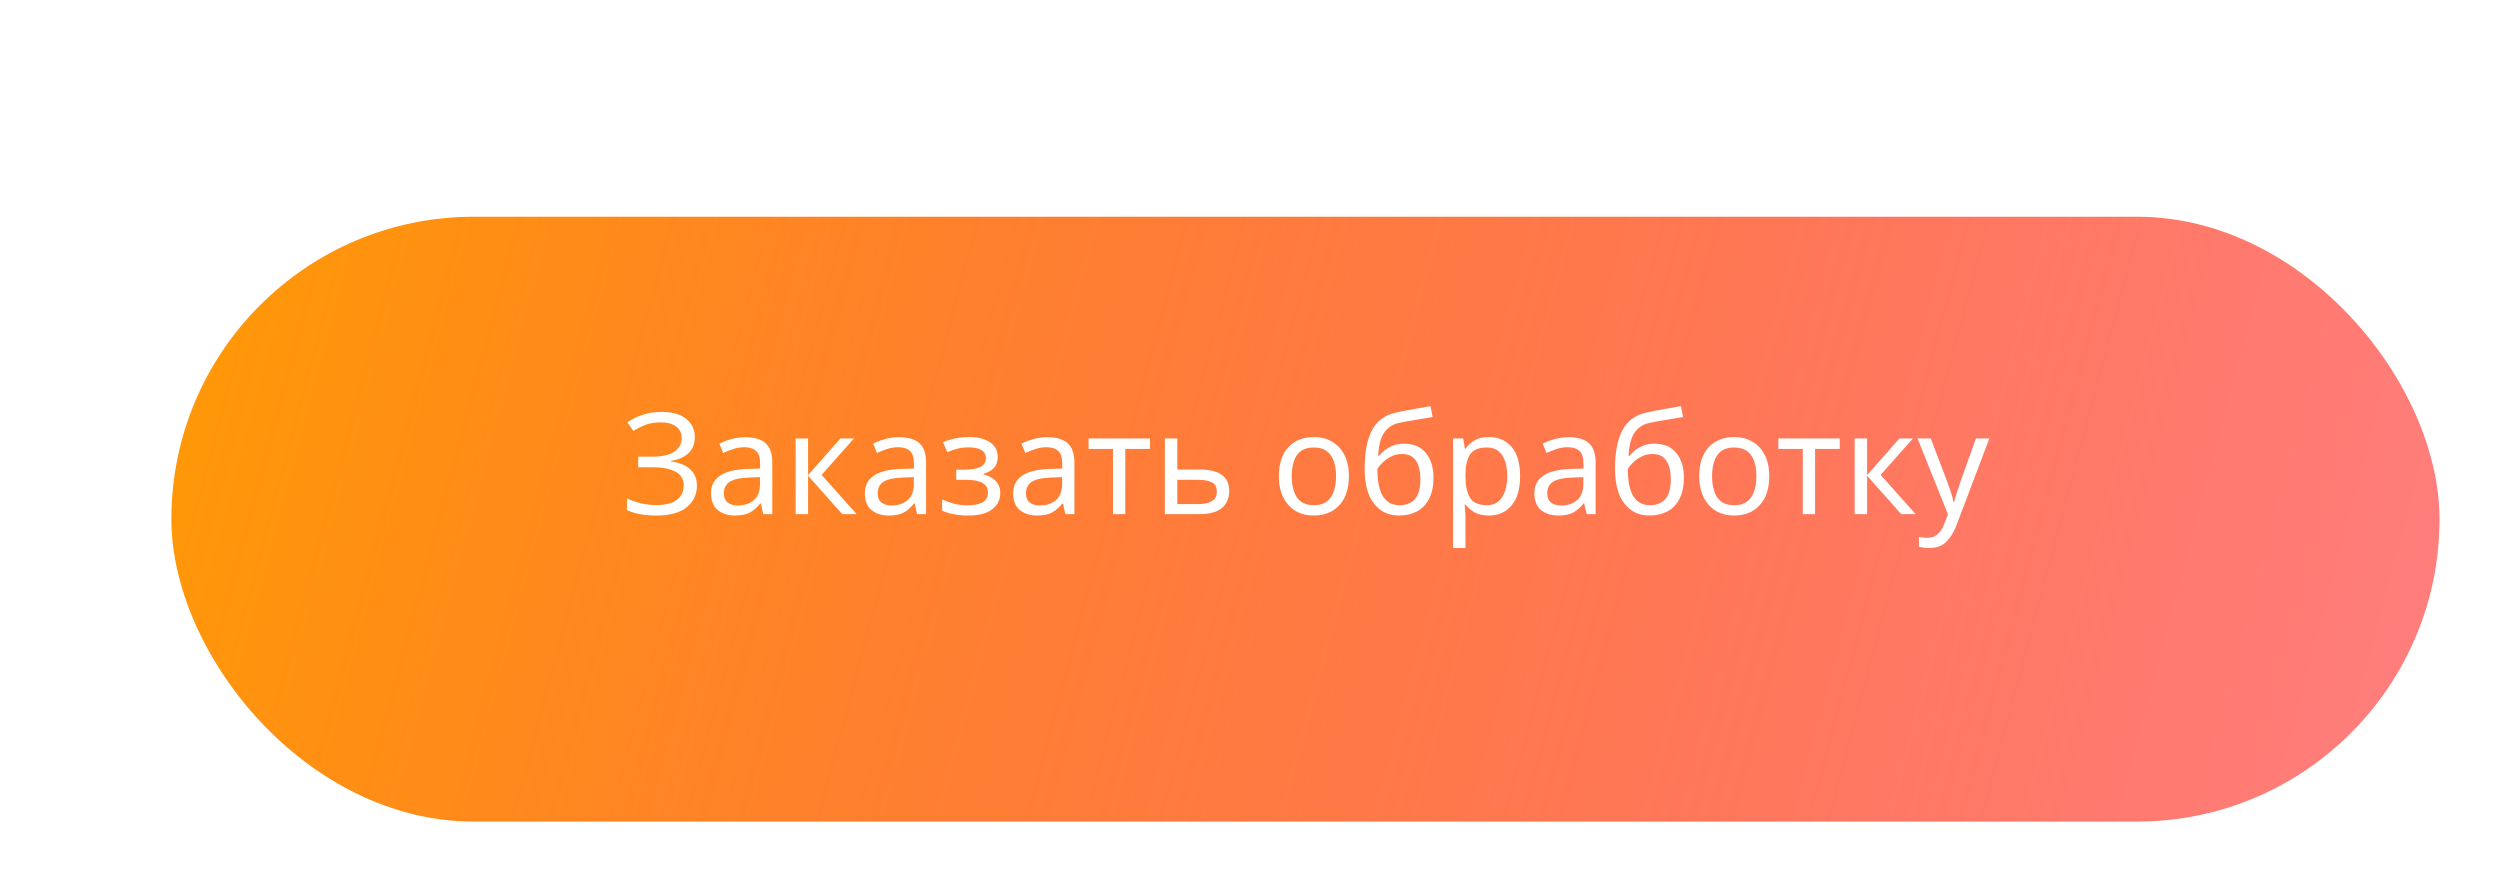 <svg width="496" height="175" viewBox="0 0 496 175" fill="none" xmlns="http://www.w3.org/2000/svg">
<g filter="url(#filter0_d)">
<rect x="34" y="33" width="450" height="120" rx="60" fill="url(#paint0_linear)"/>
</g>
<path d="M137.852 86.684C137.852 88.047 137.423 89.129 136.564 89.932C135.706 90.716 134.558 91.22 133.12 91.444V91.556C134.8 91.78 136.079 92.303 136.956 93.124C137.834 93.945 138.272 95.019 138.272 96.344C138.272 98.099 137.6 99.527 136.256 100.628C134.912 101.729 132.896 102.28 130.208 102.28C129.126 102.28 128.09 102.196 127.1 102.028C126.13 101.879 125.224 101.599 124.384 101.188V98.892C125.262 99.303 126.214 99.629 127.24 99.872C128.286 100.096 129.266 100.208 130.18 100.208C131.972 100.208 133.326 99.872 134.24 99.2C135.174 98.528 135.64 97.576 135.64 96.344C135.64 95.075 135.099 94.151 134.016 93.572C132.934 92.993 131.422 92.704 129.48 92.704H126.624V90.604H129.34C131.319 90.604 132.794 90.277 133.764 89.624C134.754 88.952 135.248 88.056 135.248 86.936C135.248 85.928 134.875 85.153 134.128 84.612C133.382 84.071 132.411 83.8 131.216 83.8C129.966 83.8 128.92 83.959 128.08 84.276C127.259 84.593 126.456 85.004 125.672 85.508L124.468 83.8C125.252 83.221 126.214 82.736 127.352 82.344C128.51 81.933 129.807 81.728 131.244 81.728C133.41 81.728 135.052 82.195 136.172 83.128C137.292 84.061 137.852 85.247 137.852 86.684ZM147.845 86.74C149.675 86.74 151.028 87.141 151.905 87.944C152.783 88.747 153.221 90.025 153.221 91.78V102H151.429L150.953 99.872H150.841C150.188 100.693 149.497 101.3 148.769 101.692C148.06 102.084 147.071 102.28 145.801 102.28C144.439 102.28 143.309 101.925 142.413 101.216C141.517 100.488 141.069 99.359 141.069 97.828C141.069 96.335 141.657 95.187 142.833 94.384C144.009 93.563 145.82 93.115 148.265 93.04L150.813 92.956V92.06C150.813 90.809 150.543 89.941 150.001 89.456C149.46 88.971 148.695 88.728 147.705 88.728C146.921 88.728 146.175 88.849 145.465 89.092C144.756 89.316 144.093 89.577 143.477 89.876L142.721 88.028C143.375 87.673 144.149 87.375 145.045 87.132C145.941 86.871 146.875 86.74 147.845 86.74ZM150.785 94.664L148.573 94.748C146.707 94.823 145.409 95.121 144.681 95.644C143.972 96.167 143.617 96.904 143.617 97.856C143.617 98.696 143.869 99.312 144.373 99.704C144.896 100.096 145.559 100.292 146.361 100.292C147.631 100.292 148.685 99.947 149.525 99.256C150.365 98.547 150.785 97.464 150.785 96.008V94.664ZM166.733 86.992H169.421L163.009 94.216L169.953 102H167.097L160.321 94.384V102H157.857V86.992H160.321V94.272L166.733 86.992ZM178.361 86.74C180.19 86.74 181.544 87.141 182.421 87.944C183.298 88.747 183.737 90.025 183.737 91.78V102H181.945L181.469 99.872H181.357C180.704 100.693 180.013 101.3 179.285 101.692C178.576 102.084 177.586 102.28 176.317 102.28C174.954 102.28 173.825 101.925 172.929 101.216C172.033 100.488 171.585 99.359 171.585 97.828C171.585 96.335 172.173 95.187 173.349 94.384C174.525 93.563 176.336 93.115 178.781 93.04L181.329 92.956V92.06C181.329 90.809 181.058 89.941 180.517 89.456C179.976 88.971 179.21 88.728 178.221 88.728C177.437 88.728 176.69 88.849 175.981 89.092C175.272 89.316 174.609 89.577 173.993 89.876L173.237 88.028C173.89 87.673 174.665 87.375 175.561 87.132C176.457 86.871 177.39 86.74 178.361 86.74ZM181.301 94.664L179.089 94.748C177.222 94.823 175.925 95.121 175.197 95.644C174.488 96.167 174.133 96.904 174.133 97.856C174.133 98.696 174.385 99.312 174.889 99.704C175.412 100.096 176.074 100.292 176.877 100.292C178.146 100.292 179.201 99.947 180.041 99.256C180.881 98.547 181.301 97.464 181.301 96.008V94.664ZM192.32 86.712C194.038 86.712 195.4 87.057 196.408 87.748C197.435 88.42 197.948 89.391 197.948 90.66C197.948 91.575 197.696 92.303 197.192 92.844C196.688 93.367 195.998 93.749 195.12 93.992V94.104C195.718 94.272 196.268 94.505 196.772 94.804C197.276 95.103 197.678 95.495 197.976 95.98C198.294 96.465 198.452 97.091 198.452 97.856C198.452 99.107 197.93 100.161 196.884 101.02C195.858 101.86 194.243 102.28 192.04 102.28C190.958 102.28 189.978 102.187 189.1 102C188.223 101.832 187.495 101.599 186.916 101.3V99.088C187.551 99.387 188.298 99.657 189.156 99.9C190.034 100.143 190.986 100.264 192.012 100.264C193.132 100.264 194.075 100.077 194.84 99.704C195.624 99.312 196.016 98.649 196.016 97.716C196.016 96.036 194.588 95.196 191.732 95.196H189.716V93.18H191.34C192.628 93.18 193.655 93.012 194.42 92.676C195.204 92.321 195.596 91.724 195.596 90.884C195.596 90.175 195.298 89.643 194.7 89.288C194.122 88.933 193.282 88.756 192.18 88.756C191.359 88.756 190.631 88.84 189.996 89.008C189.38 89.157 188.699 89.391 187.952 89.708L187.084 87.748C188.652 87.057 190.398 86.712 192.32 86.712ZM207.783 86.74C209.612 86.74 210.965 87.141 211.843 87.944C212.72 88.747 213.159 90.025 213.159 91.78V102H211.367L210.891 99.872H210.779C210.125 100.693 209.435 101.3 208.707 101.692C207.997 102.084 207.008 102.28 205.739 102.28C204.376 102.28 203.247 101.925 202.351 101.216C201.455 100.488 201.007 99.359 201.007 97.828C201.007 96.335 201.595 95.187 202.771 94.384C203.947 93.563 205.757 93.115 208.203 93.04L210.751 92.956V92.06C210.751 90.809 210.48 89.941 209.939 89.456C209.397 88.971 208.632 88.728 207.643 88.728C206.859 88.728 206.112 88.849 205.403 89.092C204.693 89.316 204.031 89.577 203.415 89.876L202.659 88.028C203.312 87.673 204.087 87.375 204.983 87.132C205.879 86.871 206.812 86.74 207.783 86.74ZM210.723 94.664L208.511 94.748C206.644 94.823 205.347 95.121 204.619 95.644C203.909 96.167 203.555 96.904 203.555 97.856C203.555 98.696 203.807 99.312 204.311 99.704C204.833 100.096 205.496 100.292 206.299 100.292C207.568 100.292 208.623 99.947 209.463 99.256C210.303 98.547 210.723 97.464 210.723 96.008V94.664ZM228.154 89.064H223.254V102H220.818V89.064H215.974V86.992H228.154V89.064ZM233.574 93.152H238.026C241.928 93.152 243.878 94.571 243.878 97.408C243.878 98.808 243.402 99.928 242.45 100.768C241.498 101.589 239.986 102 237.914 102H231.11V86.992H233.574V93.152ZM241.414 97.548C241.414 96.633 241.088 96.017 240.434 95.7C239.8 95.364 238.904 95.196 237.746 95.196H233.574V100.012H237.802C238.848 100.012 239.706 99.825 240.378 99.452C241.069 99.079 241.414 98.444 241.414 97.548ZM267.619 94.468C267.619 96.951 266.985 98.873 265.715 100.236C264.465 101.599 262.766 102.28 260.619 102.28C259.294 102.28 258.109 101.981 257.063 101.384C256.037 100.768 255.225 99.881 254.627 98.724C254.03 97.548 253.731 96.129 253.731 94.468C253.731 91.985 254.357 90.072 255.607 88.728C256.858 87.384 258.557 86.712 260.703 86.712C262.066 86.712 263.261 87.02 264.287 87.636C265.333 88.233 266.145 89.111 266.723 90.268C267.321 91.407 267.619 92.807 267.619 94.468ZM256.279 94.468C256.279 96.241 256.625 97.651 257.315 98.696C258.025 99.723 259.145 100.236 260.675 100.236C262.187 100.236 263.298 99.723 264.007 98.696C264.717 97.651 265.071 96.241 265.071 94.468C265.071 92.695 264.717 91.304 264.007 90.296C263.298 89.288 262.178 88.784 260.647 88.784C259.117 88.784 258.006 89.288 257.315 90.296C256.625 91.304 256.279 92.695 256.279 94.468ZM270.741 92.984C270.741 89.699 271.235 87.141 272.225 85.312C273.214 83.464 274.81 82.307 277.013 81.84C278.226 81.579 279.411 81.345 280.569 81.14C281.726 80.935 282.809 80.748 283.817 80.58L284.237 82.736C283.583 82.829 282.846 82.951 282.025 83.1C281.203 83.231 280.391 83.371 279.589 83.52C278.786 83.651 278.095 83.781 277.517 83.912C276.303 84.173 275.342 84.808 274.633 85.816C273.923 86.805 273.522 88.355 273.429 90.464H273.597C273.858 90.109 274.213 89.745 274.661 89.372C275.127 88.999 275.678 88.681 276.313 88.42C276.966 88.159 277.703 88.028 278.525 88.028C280.466 88.028 281.931 88.653 282.921 89.904C283.91 91.155 284.405 92.779 284.405 94.776C284.405 96.437 284.115 97.828 283.537 98.948C282.958 100.068 282.155 100.908 281.129 101.468C280.102 102.009 278.907 102.28 277.545 102.28C275.473 102.28 273.821 101.487 272.589 99.9C271.357 98.313 270.741 96.008 270.741 92.984ZM277.741 100.236C278.954 100.236 279.934 99.844 280.681 99.06C281.427 98.276 281.801 96.932 281.801 95.028C281.801 93.497 281.511 92.293 280.933 91.416C280.373 90.52 279.439 90.072 278.133 90.072C277.311 90.072 276.565 90.259 275.893 90.632C275.221 90.987 274.661 91.397 274.213 91.864C273.765 92.331 273.447 92.723 273.261 93.04C273.261 93.955 273.326 94.841 273.457 95.7C273.587 96.559 273.811 97.333 274.129 98.024C274.465 98.696 274.922 99.237 275.501 99.648C276.098 100.04 276.845 100.236 277.741 100.236ZM295.426 86.712C297.274 86.712 298.758 87.356 299.878 88.644C301.017 89.932 301.586 91.873 301.586 94.468C301.586 97.025 301.017 98.967 299.878 100.292C298.758 101.617 297.265 102.28 295.398 102.28C294.241 102.28 293.28 102.065 292.514 101.636C291.768 101.188 291.18 100.675 290.75 100.096H290.582C290.62 100.413 290.657 100.815 290.694 101.3C290.732 101.785 290.75 102.205 290.75 102.56V108.72H288.286V86.992H290.302L290.638 89.036H290.75C291.198 88.383 291.786 87.832 292.514 87.384C293.242 86.936 294.213 86.712 295.426 86.712ZM294.978 88.784C293.448 88.784 292.365 89.213 291.73 90.072C291.114 90.931 290.788 92.237 290.75 93.992V94.468C290.75 96.316 291.049 97.744 291.646 98.752C292.262 99.741 293.392 100.236 295.034 100.236C295.949 100.236 296.696 99.984 297.274 99.48C297.872 98.976 298.31 98.295 298.59 97.436C298.889 96.559 299.038 95.56 299.038 94.44C299.038 92.723 298.702 91.351 298.03 90.324C297.377 89.297 296.36 88.784 294.978 88.784ZM311.197 86.74C313.026 86.74 314.379 87.141 315.257 87.944C316.134 88.747 316.573 90.025 316.573 91.78V102H314.781L314.305 99.872H314.193C313.539 100.693 312.849 101.3 312.121 101.692C311.411 102.084 310.422 102.28 309.153 102.28C307.79 102.28 306.661 101.925 305.765 101.216C304.869 100.488 304.421 99.359 304.421 97.828C304.421 96.335 305.009 95.187 306.185 94.384C307.361 93.563 309.171 93.115 311.617 93.04L314.165 92.956V92.06C314.165 90.809 313.894 89.941 313.353 89.456C312.811 88.971 312.046 88.728 311.057 88.728C310.273 88.728 309.526 88.849 308.817 89.092C308.107 89.316 307.445 89.577 306.829 89.876L306.073 88.028C306.726 87.673 307.501 87.375 308.397 87.132C309.293 86.871 310.226 86.74 311.197 86.74ZM314.137 94.664L311.925 94.748C310.058 94.823 308.761 95.121 308.033 95.644C307.323 96.167 306.969 96.904 306.969 97.856C306.969 98.696 307.221 99.312 307.725 99.704C308.247 100.096 308.91 100.292 309.713 100.292C310.982 100.292 312.037 99.947 312.877 99.256C313.717 98.547 314.137 97.464 314.137 96.008V94.664ZM320.424 92.984C320.424 89.699 320.919 87.141 321.908 85.312C322.897 83.464 324.493 82.307 326.696 81.84C327.909 81.579 329.095 81.345 330.252 81.14C331.409 80.935 332.492 80.748 333.5 80.58L333.92 82.736C333.267 82.829 332.529 82.951 331.708 83.1C330.887 83.231 330.075 83.371 329.272 83.52C328.469 83.651 327.779 83.781 327.2 83.912C325.987 84.173 325.025 84.808 324.316 85.816C323.607 86.805 323.205 88.355 323.112 90.464H323.28C323.541 90.109 323.896 89.745 324.344 89.372C324.811 88.999 325.361 88.681 325.996 88.42C326.649 88.159 327.387 88.028 328.208 88.028C330.149 88.028 331.615 88.653 332.604 89.904C333.593 91.155 334.088 92.779 334.088 94.776C334.088 96.437 333.799 97.828 333.22 98.948C332.641 100.068 331.839 100.908 330.812 101.468C329.785 102.009 328.591 102.28 327.228 102.28C325.156 102.28 323.504 101.487 322.272 99.9C321.04 98.313 320.424 96.008 320.424 92.984ZM327.424 100.236C328.637 100.236 329.617 99.844 330.364 99.06C331.111 98.276 331.484 96.932 331.484 95.028C331.484 93.497 331.195 92.293 330.616 91.416C330.056 90.52 329.123 90.072 327.816 90.072C326.995 90.072 326.248 90.259 325.576 90.632C324.904 90.987 324.344 91.397 323.896 91.864C323.448 92.331 323.131 92.723 322.944 93.04C322.944 93.955 323.009 94.841 323.14 95.7C323.271 96.559 323.495 97.333 323.812 98.024C324.148 98.696 324.605 99.237 325.184 99.648C325.781 100.04 326.528 100.236 327.424 100.236ZM351.018 94.468C351.018 96.951 350.383 98.873 349.114 100.236C347.863 101.599 346.165 102.28 344.018 102.28C342.693 102.28 341.507 101.981 340.462 101.384C339.435 100.768 338.623 99.881 338.026 98.724C337.429 97.548 337.13 96.129 337.13 94.468C337.13 91.985 337.755 90.072 339.006 88.728C340.257 87.384 341.955 86.712 344.102 86.712C345.465 86.712 346.659 87.02 347.686 87.636C348.731 88.233 349.543 89.111 350.122 90.268C350.719 91.407 351.018 92.807 351.018 94.468ZM339.678 94.468C339.678 96.241 340.023 97.651 340.714 98.696C341.423 99.723 342.543 100.236 344.074 100.236C345.586 100.236 346.697 99.723 347.406 98.696C348.115 97.651 348.47 96.241 348.47 94.468C348.47 92.695 348.115 91.304 347.406 90.296C346.697 89.288 345.577 88.784 344.046 88.784C342.515 88.784 341.405 89.288 340.714 90.296C340.023 91.304 339.678 92.695 339.678 94.468ZM365.01 89.064H360.11V102H357.674V89.064H352.83V86.992H365.01V89.064ZM376.842 86.992H379.53L373.118 94.216L380.062 102H377.206L370.43 94.384V102H367.966V86.992H370.43V94.272L376.842 86.992ZM380.434 86.992H383.066L386.314 95.532C386.594 96.279 386.846 96.997 387.07 97.688C387.294 98.36 387.462 99.004 387.574 99.62H387.686C387.798 99.153 387.976 98.547 388.218 97.8C388.461 97.035 388.713 96.269 388.974 95.504L392.026 86.992H394.686L388.218 104.072C387.696 105.491 387.014 106.62 386.174 107.46C385.353 108.3 384.214 108.72 382.758 108.72C382.31 108.72 381.918 108.692 381.582 108.636C381.246 108.599 380.957 108.552 380.714 108.496V106.536C380.92 106.573 381.162 106.611 381.442 106.648C381.741 106.685 382.049 106.704 382.366 106.704C383.225 106.704 383.916 106.461 384.438 105.976C384.98 105.491 385.4 104.847 385.698 104.044L386.482 102.056L380.434 86.992Z" fill="white"/>
<defs>
<filter id="filter0_d" x="22" y="31" width="474" height="144" filterUnits="userSpaceOnUse" color-interpolation-filters="sRGB">
<feFlood flood-opacity="0" result="BackgroundImageFix"/>
<feColorMatrix in="SourceAlpha" type="matrix" values="0 0 0 0 0 0 0 0 0 0 0 0 0 0 0 0 0 0 127 0"/>
<feOffset dy="10"/>
<feGaussianBlur stdDeviation="6"/>
<feColorMatrix type="matrix" values="0 0 0 0 1 0 0 0 0 0.314 0 0 0 0 0.02 0 0 0 0.35 0"/>
<feBlend mode="normal" in2="BackgroundImageFix" result="effect1_dropShadow"/>
<feBlend mode="normal" in="SourceGraphic" in2="effect1_dropShadow" result="shape"/>
</filter>
<linearGradient id="paint0_linear" x1="34" y1="33" x2="484" y2="153" gradientUnits="userSpaceOnUse">
<stop stop-color="#FF9B04"/>
<stop offset="1" stop-color="#FF0000" stop-opacity="0.5"/>
</linearGradient>
</defs>
</svg>

